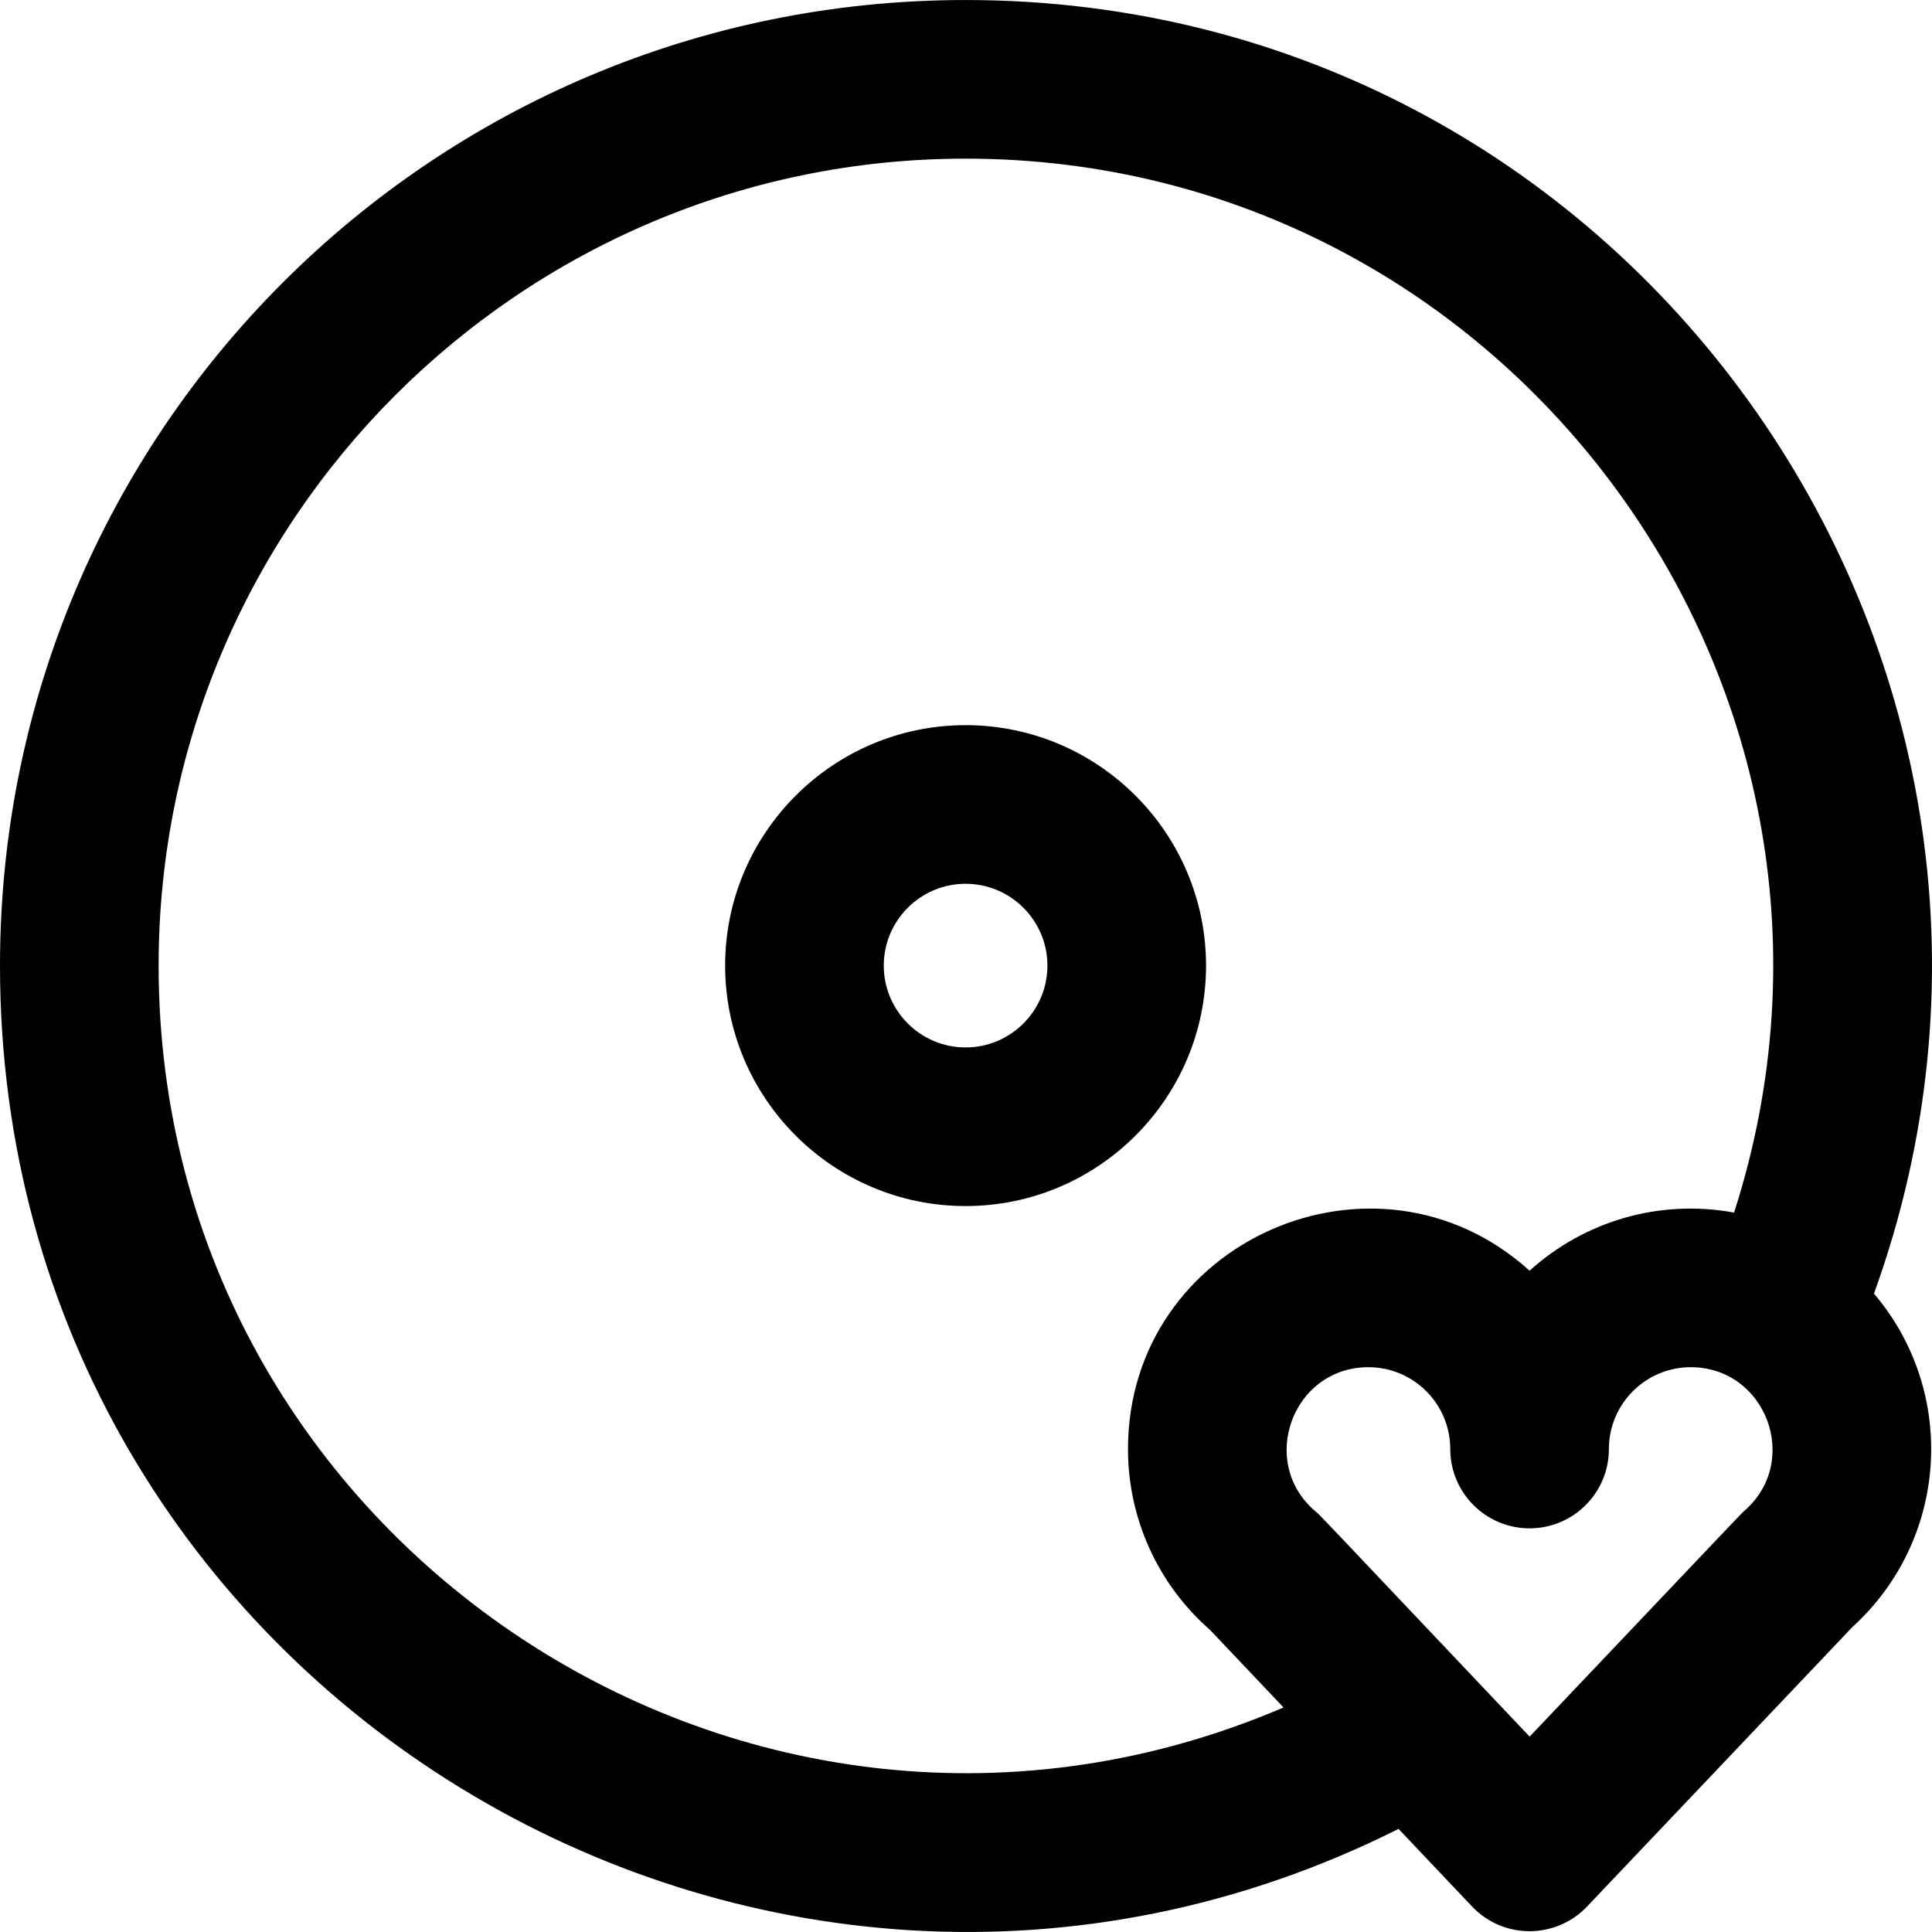 <svg id="Layer_1" enable-background="new 0 0 511.556 511.556" height="512" viewBox="0 0 511.556 511.556" width="512" xmlns="http://www.w3.org/2000/svg"><path d="m255.67.005c-141.298 0-255.67 114.355-255.67 255.67 0 191.358 201.794 313.116 370.308 228.58l19.449 20.53c8.395 8.86 22.302 8.626 30.476.016l70.254-74.007c25.335-23.032 27.995-62.034 5.704-88.272 59.841-165.372-62.397-342.517-240.521-342.517zm-213.67 255.67c0-117.818 95.852-213.67 213.67-213.67 144.367 0 247.817 141.253 203.479 279.06-19.768-3.616-39.583 2.223-54.146 15.395-40.617-36.741-106.333-8.002-106.333 47.216 0 18.428 7.912 35.819 21.756 47.927l19.425 20.504c-140.75 60.26-297.851-43.381-297.851-196.432zm419.971 144.277c-1.034.908 2.618-2.882-56.952 59.871-59.605-62.914-55.267-58.423-56.594-59.537-15.456-12.969-6.261-38.278 13.912-38.278 11.946 0 21.666 9.72 21.666 21.667 0 11.598 9.402 21 21 21s21-9.402 21-21c0-11.947 9.72-21.667 21.667-21.667 19.916 0 29.255 24.787 14.301 37.944z"/><path d="m319.337 255.675c0-35.106-28.561-63.667-63.667-63.667s-63.667 28.561-63.667 63.667 28.561 63.667 63.667 63.667 63.667-28.561 63.667-63.667zm-63.667 21.667c-11.947 0-21.667-9.72-21.667-21.667s9.72-21.667 21.667-21.667 21.667 9.72 21.667 21.667-9.72 21.667-21.667 21.667z"/></svg>